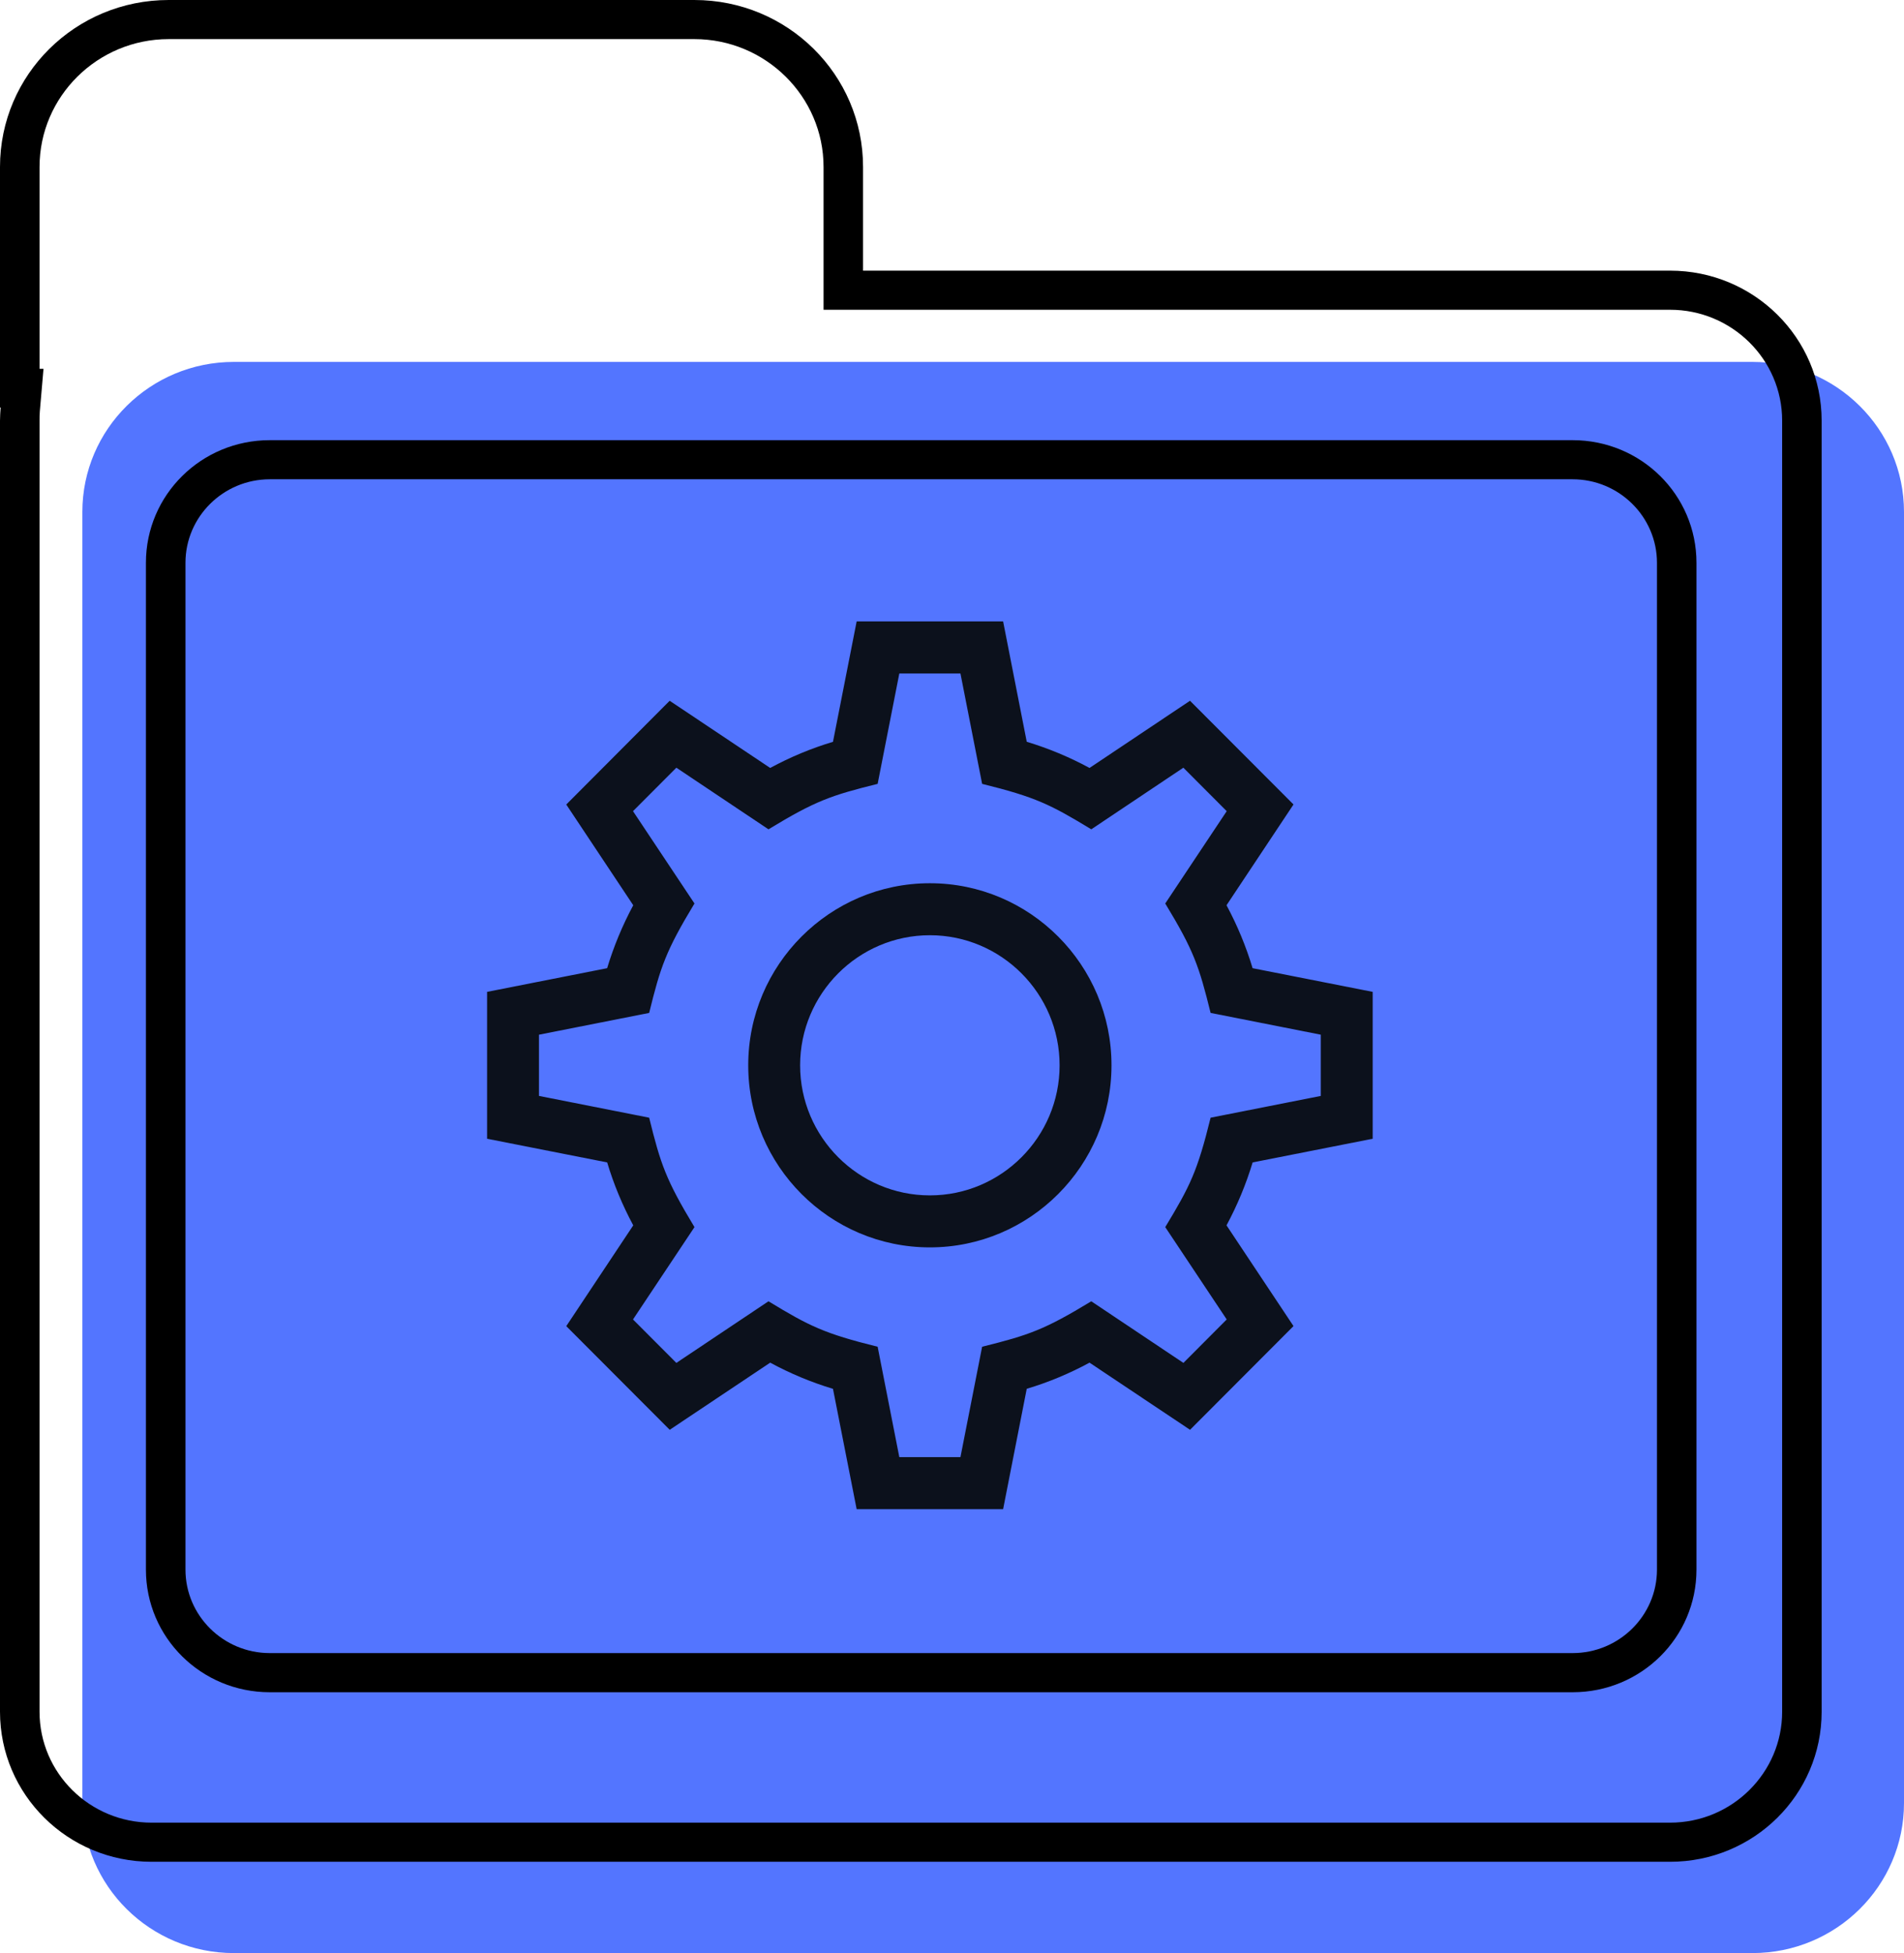 <svg width="39" height="40" viewBox="0 0 39 40" fill="none" xmlns="http://www.w3.org/2000/svg">
<g clip-path="url(#clip0)">
<path d="M35.896 40H4.791C3.077 40 1.687 38.624 1.687 36.928V10.484C1.687 8.788 3.077 7.412 4.791 7.412H35.896C37.61 7.412 39 8.788 39 10.484V36.928C39 38.624 37.61 40 35.896 40Z" fill="#5375FF"/>
<g clip-path="url(#clip1)">
<path d="M28.117 23.322V20.314L25.657 19.829C25.523 19.383 25.344 18.951 25.123 18.54L26.495 16.476L24.375 14.352L22.317 15.728C21.907 15.506 21.477 15.327 21.031 15.192L20.547 12.727H17.547L17.062 15.193C16.617 15.326 16.186 15.506 15.776 15.728L13.717 14.352L11.599 16.477L12.971 18.54C12.75 18.951 12.571 19.383 12.436 19.829L9.977 20.314V23.322L12.437 23.807C12.57 24.253 12.75 24.685 12.971 25.096L11.599 27.16L13.718 29.283L15.776 27.908C16.186 28.13 16.617 28.31 17.062 28.444L17.547 30.909H20.547L21.031 28.443C21.477 28.31 21.907 28.13 22.317 27.908L24.376 29.283L26.495 27.159L25.123 25.096C25.344 24.685 25.523 24.253 25.658 23.807L28.117 23.322ZM25.127 27.023L24.24 27.913L22.353 26.651C21.395 27.233 21.078 27.343 20.117 27.582L19.673 29.843H18.421L17.977 27.582C16.884 27.311 16.582 27.162 15.741 26.651L13.854 27.913L12.966 27.023L14.225 25.132C13.64 24.163 13.532 23.845 13.297 22.891L11.04 22.445V21.191L13.297 20.745C13.529 19.803 13.635 19.48 14.225 18.504L12.966 16.613L13.854 15.723L15.741 16.985C16.707 16.398 17.026 16.29 17.977 16.054L18.421 13.793H19.673L20.117 16.054C21.212 16.325 21.514 16.475 22.353 16.985L24.239 15.723L25.127 16.613L23.868 18.504C24.449 19.462 24.559 19.781 24.797 20.745L27.054 21.191V22.445L24.797 22.891C24.527 23.988 24.378 24.29 23.868 25.132L25.127 27.023V27.023Z" fill="#0C111C"/>
<path d="M19.047 18.089C16.995 18.089 15.326 19.762 15.326 21.818C15.326 23.874 16.995 25.547 19.047 25.547C21.098 25.547 22.767 23.874 22.767 21.818C22.767 19.762 21.098 18.089 19.047 18.089ZM19.047 24.482C17.582 24.482 16.389 23.286 16.389 21.818C16.389 20.35 17.582 19.154 19.047 19.154C20.511 19.154 21.704 20.35 21.704 21.818C21.704 23.286 20.511 24.482 19.047 24.482Z" fill="#0C111C"/>
</g>
<path d="M14.223 0.801C15.681 0.801 16.869 1.977 16.869 3.419V5.543V6.344H17.678H34.209C35.471 6.344 36.504 7.359 36.504 8.614V35.058C36.504 36.307 35.478 37.329 34.209 37.329H3.104C1.842 37.329 0.81 36.314 0.81 35.058V8.614C0.81 8.554 0.81 8.487 0.816 8.421L0.891 7.553H0.81V3.419C0.81 1.977 1.997 0.801 3.455 0.801H14.223ZM14.223 0H3.455C1.545 0 0 1.529 0 3.419V8.347H0.013C0.007 8.434 0 8.521 0 8.614V35.058C0 36.755 1.39 38.13 3.104 38.13H34.209C35.923 38.13 37.313 36.755 37.313 35.058V8.614C37.313 6.918 35.923 5.543 34.209 5.543H17.678V3.419C17.678 1.529 16.133 0 14.223 0Z" fill="black"/>
<path d="M32.212 9.816C33.164 9.816 33.94 10.584 33.94 11.526V32.147C33.94 33.089 33.164 33.856 32.212 33.856H5.526C4.575 33.856 3.799 33.089 3.799 32.147V11.526C3.799 10.584 4.575 9.816 5.526 9.816H32.212ZM32.212 9.015H5.526C4.123 9.015 2.989 10.137 2.989 11.526V32.147C2.989 33.536 4.123 34.658 5.526 34.658H32.212C33.616 34.658 34.749 33.536 34.749 32.147V11.526C34.749 10.137 33.616 9.015 32.212 9.015Z" fill="black"/>
</g>
<defs>
<clipPath id="clip0">
<rect width="39" height="40" fill="white"/>
</clipPath>
<clipPath id="clip1">
<rect width="18.14" height="18.182" fill="white" transform="translate(9.977 12.727)"/>
</clipPath>
</defs>
</svg>
